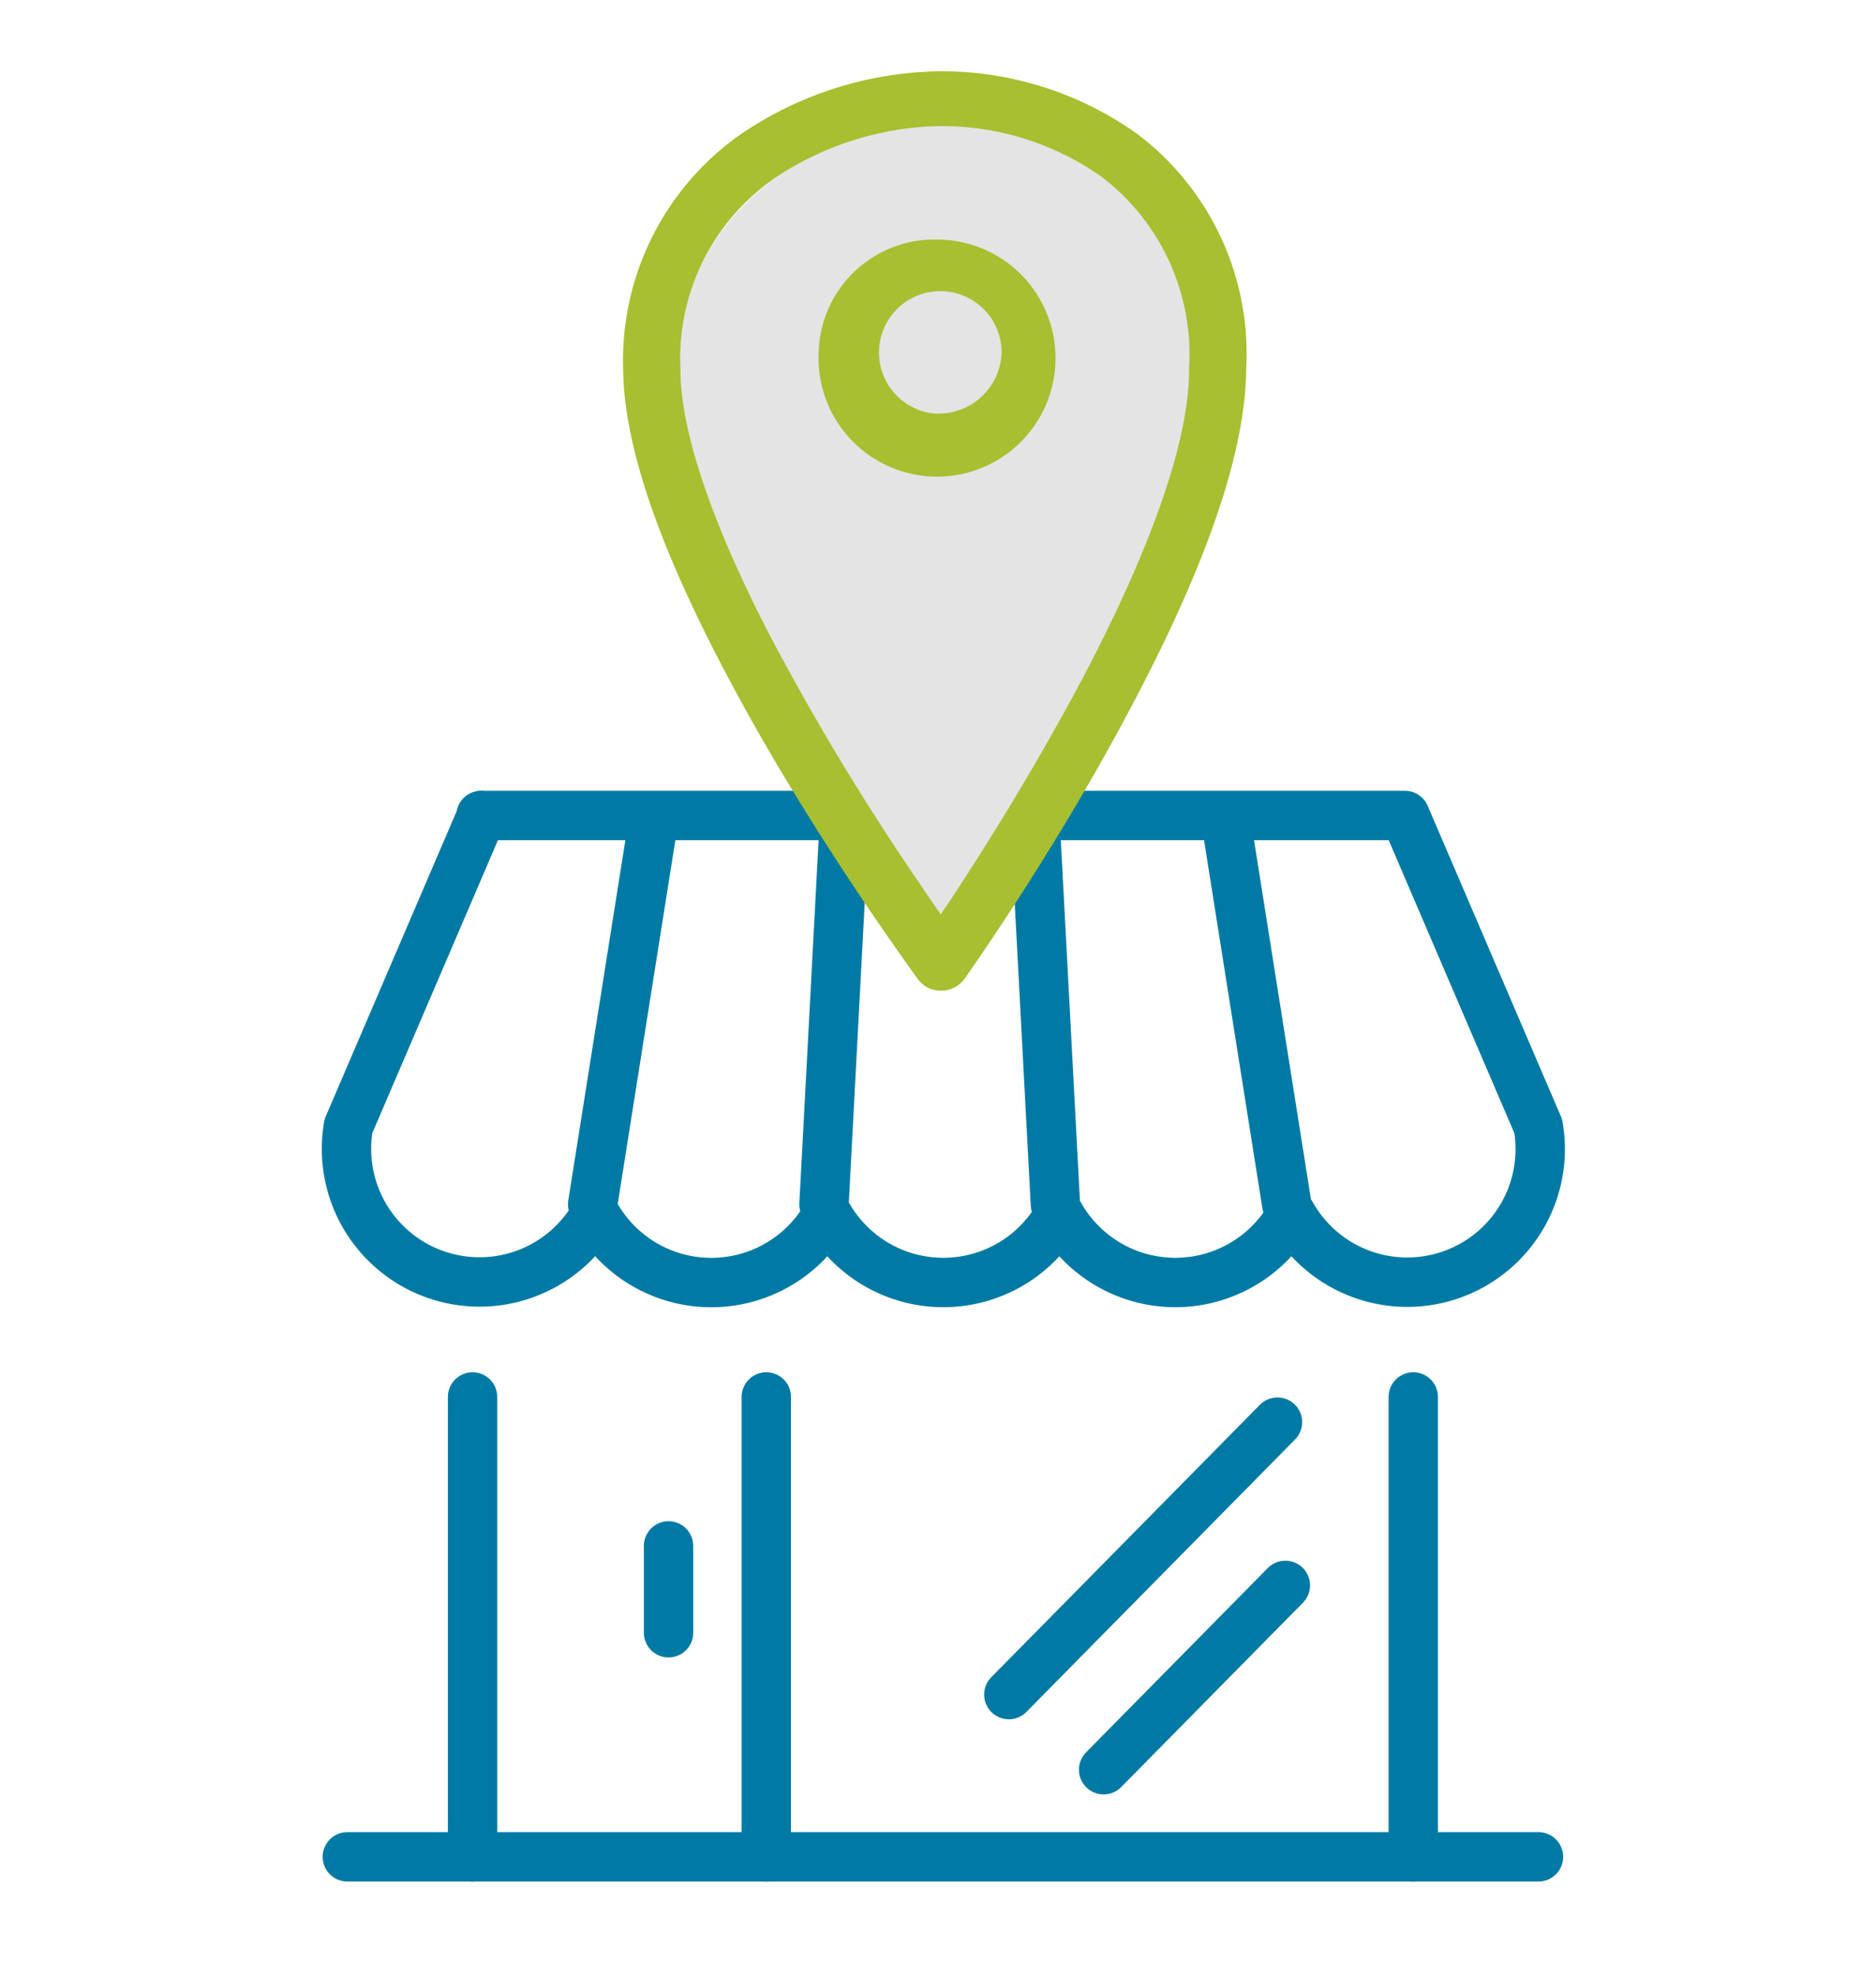 <svg xmlns="http://www.w3.org/2000/svg" xmlns:xlink="http://www.w3.org/1999/xlink" width="38" height="40" viewBox="0 0 38 40">
  <defs>
    <clipPath id="clip-donde_comprar">
      <rect width="38" height="40"/>
    </clipPath>
  </defs>
  <g id="donde_comprar" data-name="donde comprar" clip-path="url(#clip-donde_comprar)">
    <g id="Grupo_9285" data-name="Grupo 9285" transform="translate(-61.776 -37.2)">
      <line id="Línea_178" data-name="Línea 178" x2="24.127" transform="translate(68.812 74.794)" fill="none" stroke="#007aa4" stroke-linecap="round" stroke-linejoin="round" stroke-width="1"/>
      <line id="Línea_179" data-name="Línea 179" y1="9.312" transform="translate(71.348 65.483)" fill="none" stroke="#007aa4" stroke-linecap="round" stroke-linejoin="round" stroke-width="1"/>
      <line id="Línea_180" data-name="Línea 180" y1="9.312" transform="translate(77.298 65.483)" fill="none" stroke="#007aa4" stroke-linecap="round" stroke-linejoin="round" stroke-width="1"/>
      <line id="Línea_181" data-name="Línea 181" y1="9.312" transform="translate(90.403 65.483)" fill="none" stroke="#007aa4" stroke-linecap="round" stroke-linejoin="round" stroke-width="1"/>
      <path id="Trazado_5595" data-name="Trazado 5595" d="M71.519,53.711H90.235L92.934,60a2.694,2.694,0,0,1-5,1.789,2.694,2.694,0,0,1-4.7,0,2.694,2.694,0,0,1-4.7,0,2.693,2.693,0,0,1-4.7,0,2.695,2.695,0,0,1-5-1.789l2.7-6.293Z" fill="none" stroke="#007aa4" stroke-linecap="round" stroke-linejoin="round" stroke-width="1"/>
      <line id="Línea_182" data-name="Línea 182" y1="7.543" x2="1.196" transform="translate(73.781 54.039)" fill="none" stroke="#007aa4" stroke-linecap="round" stroke-linejoin="round" stroke-width="1"/>
      <path id="Trazado_5596" data-name="Trazado 5596" d="M81.46,61.684l.4-7.543" transform="translate(-2.993 -0.101)" fill="none" stroke="#007aa4" stroke-linecap="round" stroke-linejoin="round" stroke-width="1"/>
      <path id="Trazado_5597" data-name="Trazado 5597" d="M87.471,61.684l-.4-7.543" transform="translate(-4.317 -0.101)" fill="none" stroke="#007aa4" stroke-linecap="round" stroke-linejoin="round" stroke-width="1"/>
      <line id="Línea_183" data-name="Línea 183" x1="1.196" y1="7.543" transform="translate(86.644 54.039)" fill="none" stroke="#007aa4" stroke-linecap="round" stroke-linejoin="round" stroke-width="1"/>
      <line id="Línea_184" data-name="Línea 184" y1="1.758" transform="translate(75.318 68.499)" fill="none" stroke="#007aa4" stroke-linecap="round" stroke-linejoin="round" stroke-width="1"/>
      <line id="Línea_185" data-name="Línea 185" y1="5.516" x2="5.441" transform="translate(82.211 65.993)" fill="none" stroke="#007aa4" stroke-linecap="round" stroke-linejoin="round" stroke-width="1"/>
      <line id="Línea_186" data-name="Línea 186" y1="3.732" x2="3.681" transform="translate(84.131 69.298)" fill="none" stroke="#007aa4" stroke-linecap="round" stroke-linejoin="round" stroke-width="1"/>
    </g>
    <g id="Grupo_9284" data-name="Grupo 9284" transform="translate(12.625 1.443)">
      <path id="Trazado_5530" data-name="Trazado 5530" d="M500.552,33.853a5.936,5.936,0,0,0-3.458-1.11,6.354,6.354,0,0,0-3.562,1.129,4.864,4.864,0,0,0-2.041,4.1c.011,1.587.867,3.815,2.616,6.813,1.128,1.924,2.257,3.5,2.576,3.938a.492.492,0,0,0,.4.2h.01a.509.509,0,0,0,.424-.228c.3-.432,1.377-1.988,2.448-3.9,1.67-2.984,2.487-5.218,2.5-6.828A4.843,4.843,0,0,0,500.552,33.853Z" transform="translate(-490.445 -31.711)" fill="#e4e4e4"/>
      <g id="Grupo_9255" data-name="Grupo 9255" transform="translate(0 0)">
        <path id="Trazado_5388" data-name="Trazado 5388" d="M421.854,52.184a6.821,6.821,0,0,0-3.978-1.277,7.316,7.316,0,0,0-4.1,1.3,5.592,5.592,0,0,0-2.347,4.718c.013,1.825,1,4.389,3.009,7.836,1.3,2.212,2.6,4.026,2.963,4.529a.566.566,0,0,0,.461.231h.011a.585.585,0,0,0,.488-.263c.349-.5,1.584-2.286,2.816-4.486,1.922-3.432,2.861-6,2.873-7.853A5.571,5.571,0,0,0,421.854,52.184Zm1.039,4.734c.017,2.151-1.7,5.511-2.73,7.324-.553.989-1.193,2.043-1.9,3.134-.147.224-.281.426-.4.6-.122-.174-.266-.38-.421-.615a50.509,50.509,0,0,1-3.06-5.068c-.823-1.591-1.8-3.814-1.793-5.37a4.432,4.432,0,0,1,1.876-3.827,6.156,6.156,0,0,1,3.41-1.079,5.6,5.6,0,0,1,3.265,1.041A4.521,4.521,0,0,1,422.893,56.919Z" transform="translate(-411.432 -50.907)" fill="#a7bf30"/>
        <path id="Trazado_5389" data-name="Trazado 5389" d="M417.985,58.863a2.4,2.4,0,1,0,2.4-2.286A2.345,2.345,0,0,0,417.985,58.863Zm2.4,1.241a1.242,1.242,0,1,1,1.306-1.241A1.277,1.277,0,0,1,420.381,60.1Z" transform="translate(-414.027 -53.17)" fill="#a7bf30"/>
      </g>
    </g>
  </g>
</svg>
